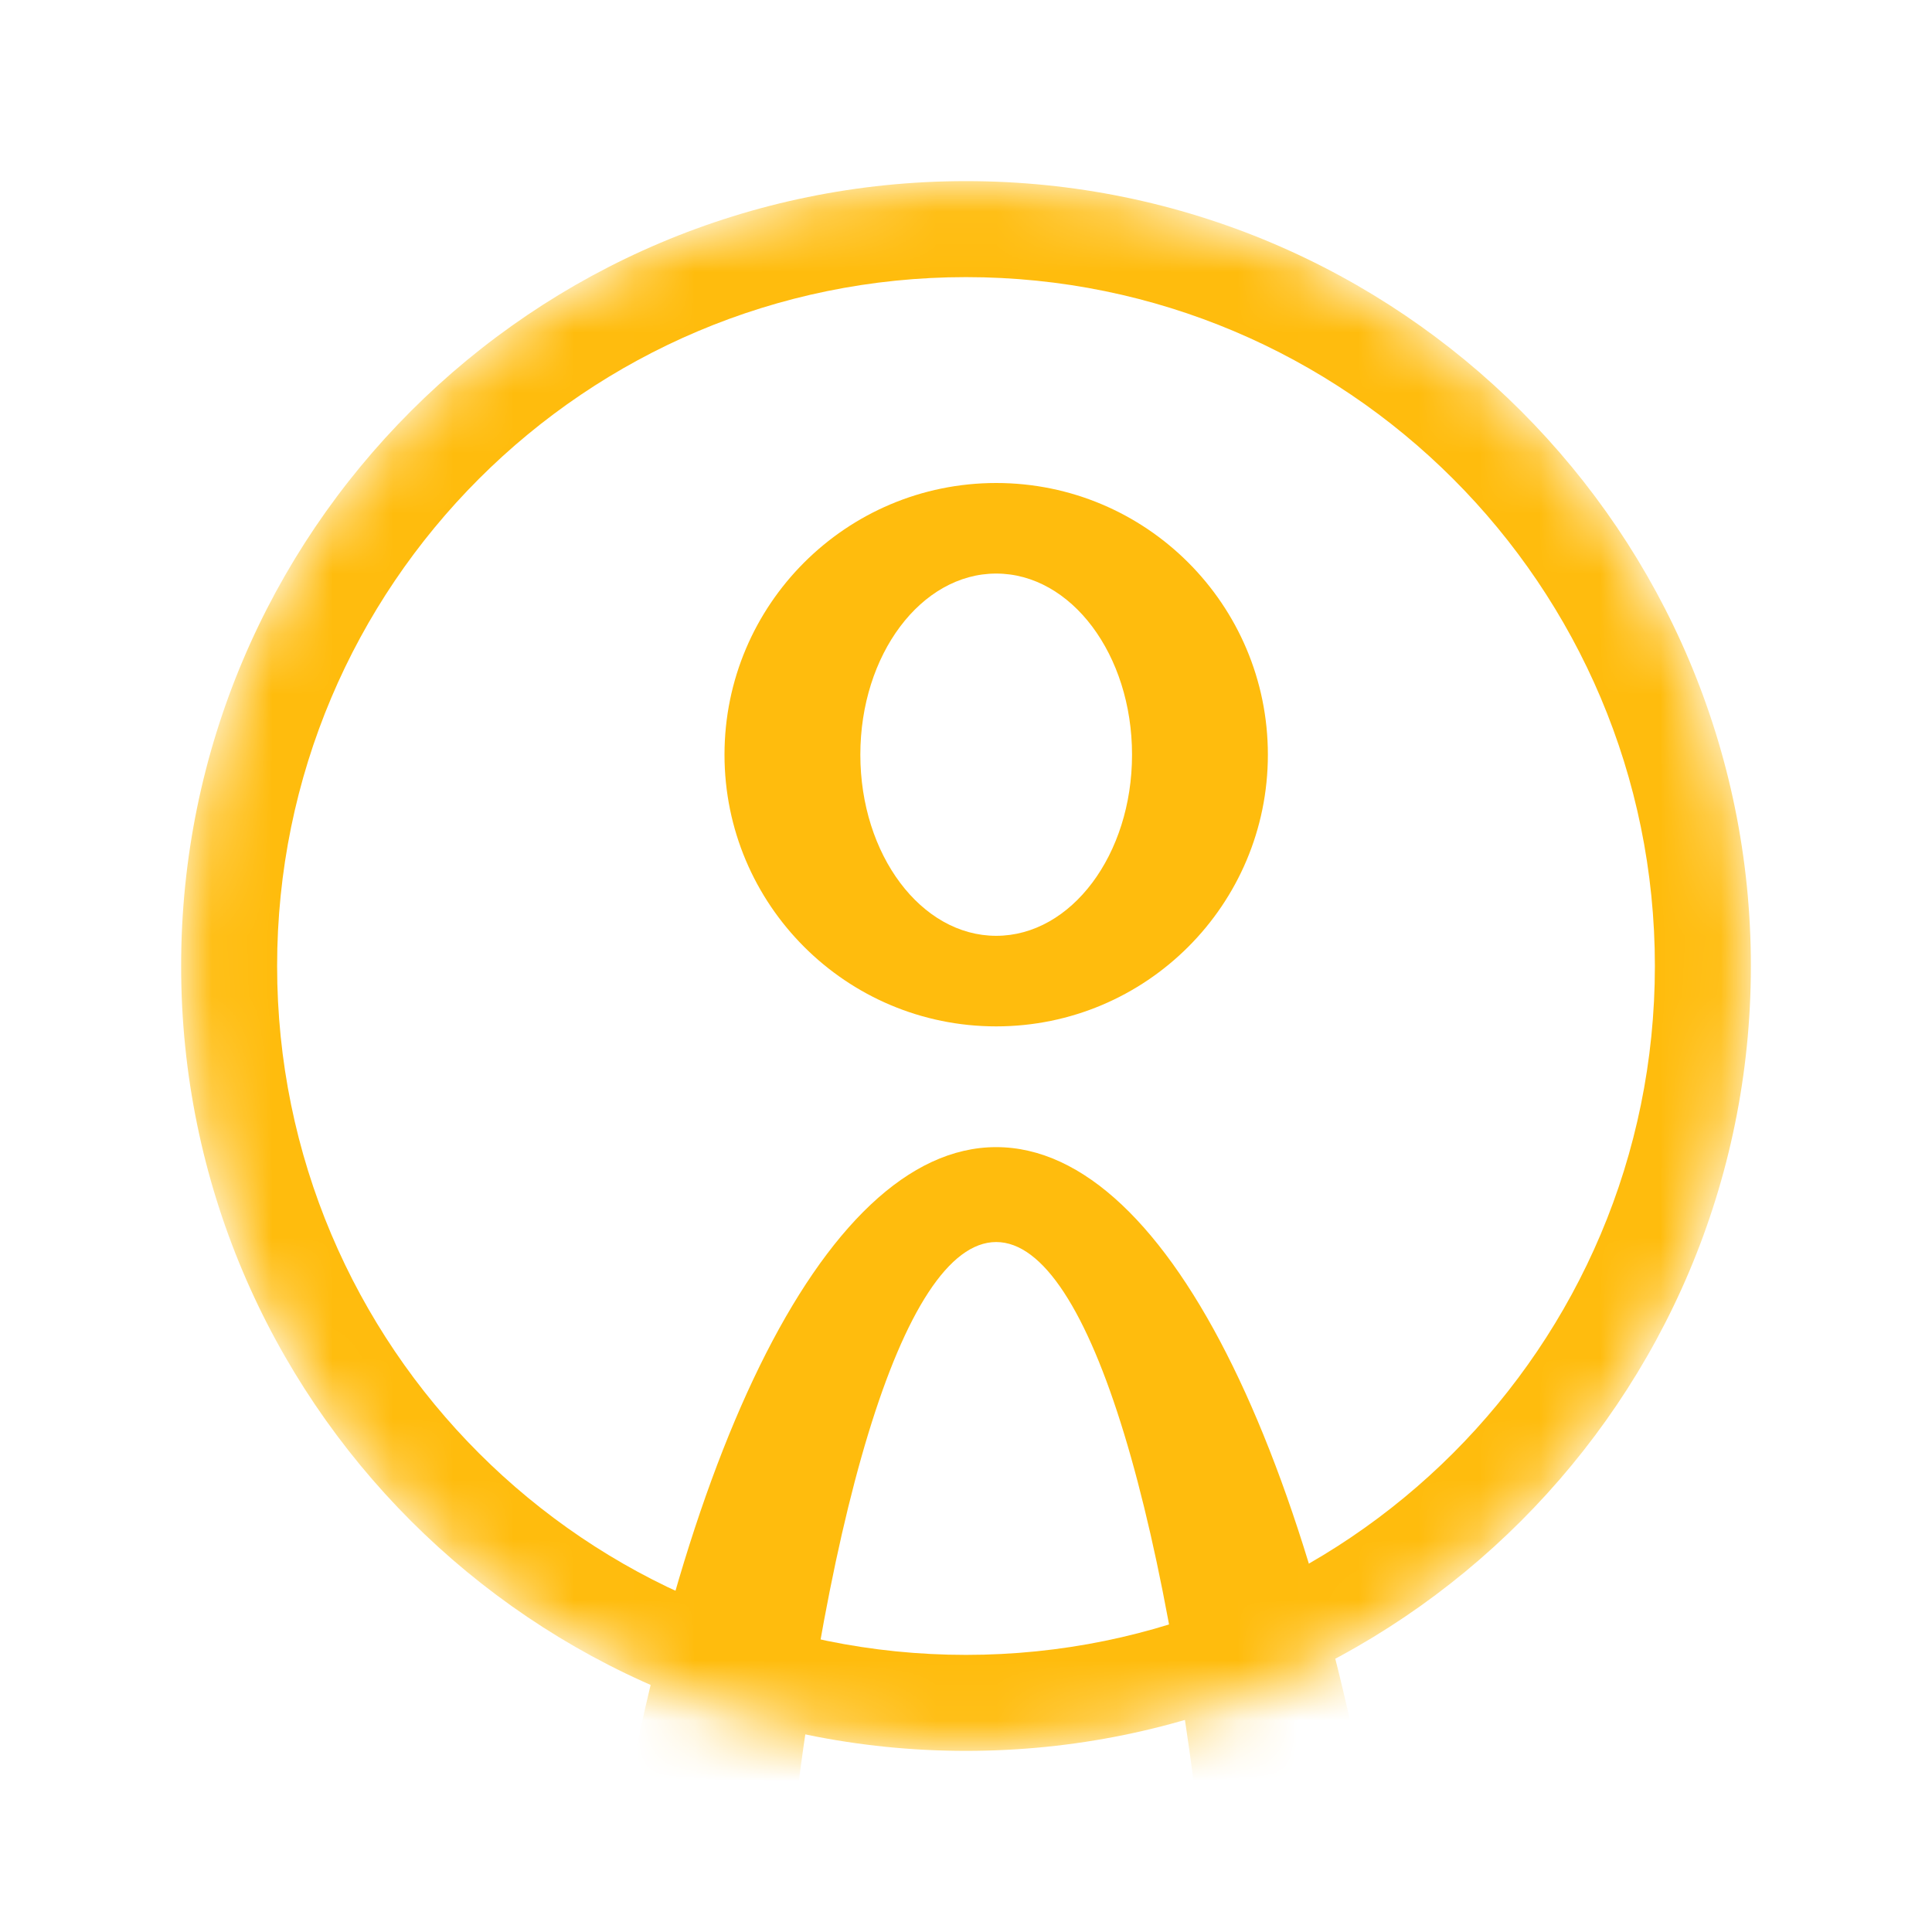 <svg width="32" height="32" viewBox="0 0 32 32" fill="none" xmlns="http://www.w3.org/2000/svg">
<mask id="mask0_7692_25861" style="mask-type:alpha" maskUnits="userSpaceOnUse" x="3" y="3" width="26" height="26">
<circle cx="16" cy="16" r="13" fill="#ffbc0d"/>
</mask>
<g mask="url(#mask0_7692_25861)">
<path d="M16 3C23.18 3 29 8.82 29 16C29 23.18 23.18 29 16 29C8.82 29 3 23.18 3 16C3 8.82 8.82 3 16 3ZM16 4.59C9.698 4.59 4.59 9.698 4.59 16C4.59 22.302 9.698 27.41 16 27.41C22.302 27.41 27.41 22.302 27.41 16C27.41 9.698 22.302 4.59 16 4.59Z" fill="#ffbc0d"/>
<path d="M16.5 19C19.395 19 21.887 24.337 23 32L20.052 32C19.407 25.231 18.059 20.572 16.5 20.572C14.941 20.572 13.592 25.231 12.948 32L10 32C11.114 24.337 13.606 19 16.5 19Z" fill="#ffbc0d"/>
<path d="M16.5 8C18.985 8 21 10.015 21 12.5C21 14.985 18.985 17 16.5 17C14.015 17 12 14.985 12 12.5C12 10.015 14.015 8 16.5 8ZM16.5 9.5C15.257 9.5 14.25 10.843 14.25 12.5C14.25 14.157 15.257 15.5 16.5 15.5C17.743 15.5 18.75 14.157 18.75 12.5C18.75 10.843 17.743 9.5 16.5 9.5Z" fill="#ffbc0d"/>
</g>
</svg>
